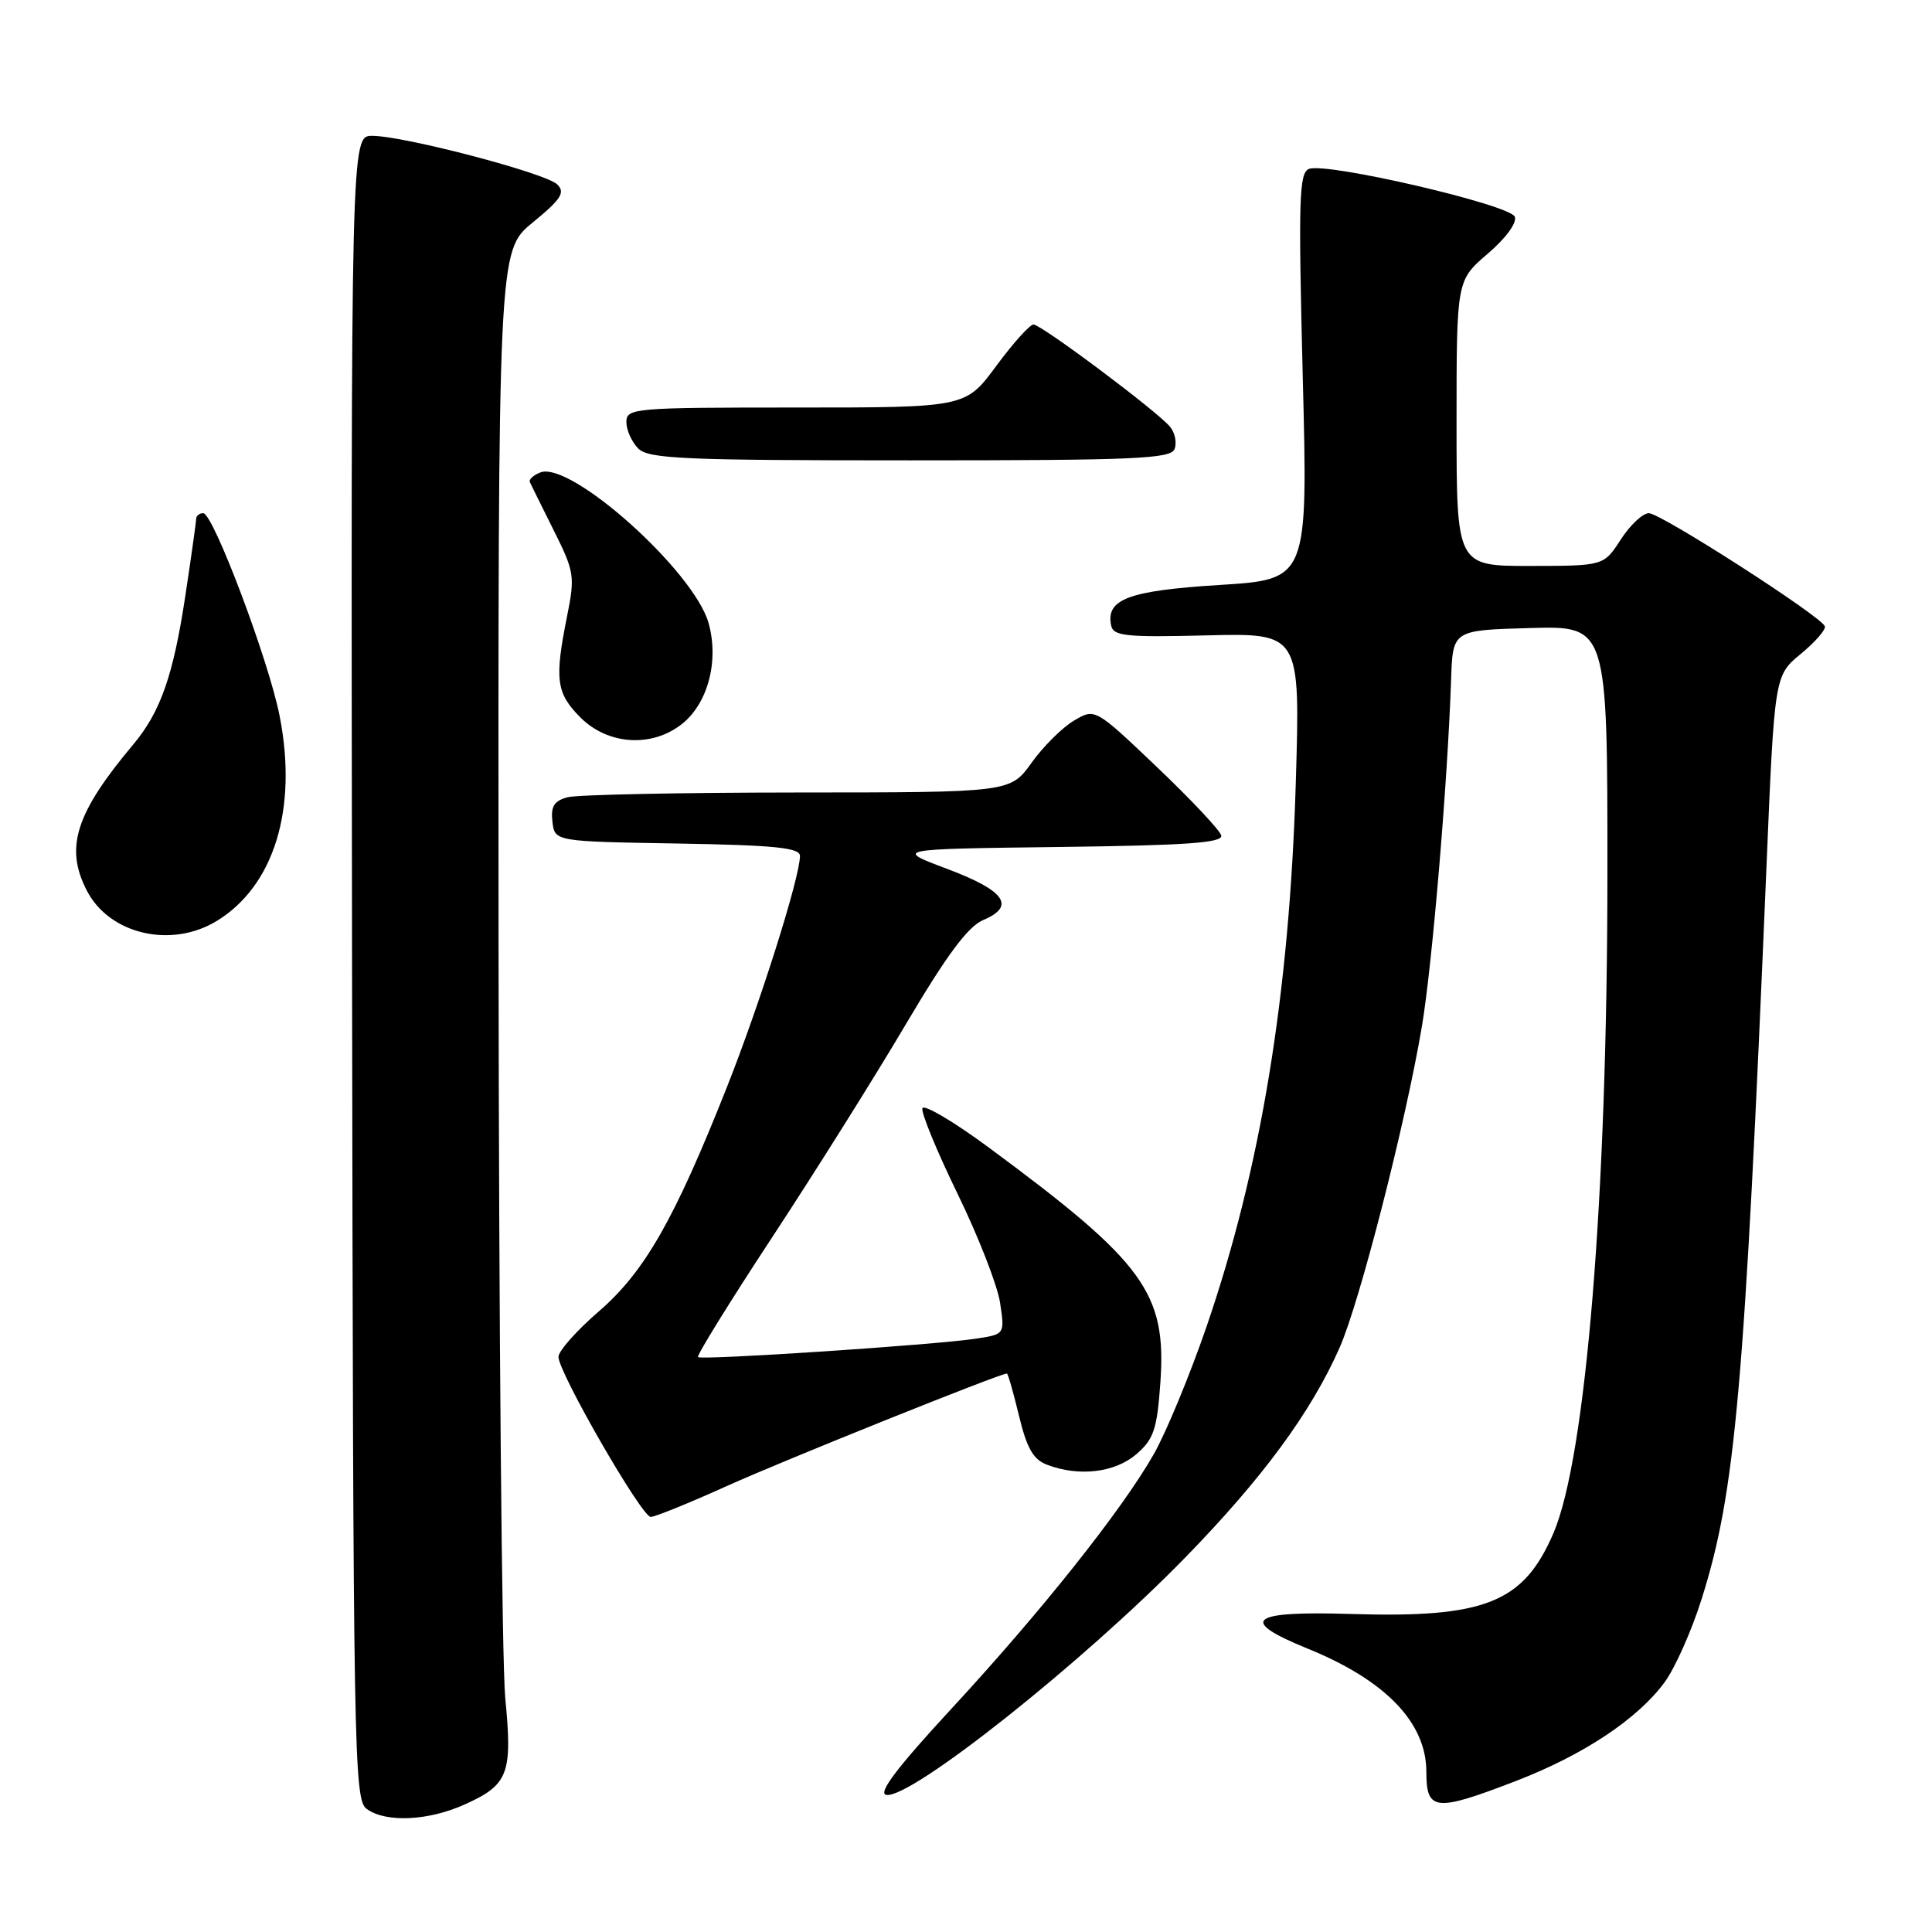 <?xml version="1.0" encoding="UTF-8" standalone="no"?>
<!DOCTYPE svg PUBLIC "-//W3C//DTD SVG 1.1//EN" "http://www.w3.org/Graphics/SVG/1.1/DTD/svg11.dtd" >
<svg xmlns="http://www.w3.org/2000/svg" xmlns:xlink="http://www.w3.org/1999/xlink" version="1.1" viewBox="0 0 256 256">
 <g >
 <path fill="currentColor"
d=" M 61.67 239.06 C 67.37 236.47 67.92 235.02 66.95 225.00 C 66.50 220.32 66.10 175.27 66.06 124.87 C 66.00 33.24 66.00 33.24 70.58 29.49 C 74.37 26.38 74.93 25.51 73.83 24.43 C 72.29 22.93 53.51 18.00 49.32 18.00 C 46.50 18.00 46.50 18.00 46.65 128.19 C 46.80 232.81 46.89 238.45 48.59 239.69 C 51.13 241.55 56.80 241.28 61.67 239.06 Z  M 200.87 235.99 C 209.83 232.53 216.96 227.80 220.56 222.92 C 221.94 221.05 224.15 216.09 225.47 211.89 C 229.95 197.73 231.15 184.23 234.06 115.01 C 235.13 89.52 235.13 89.52 238.61 86.65 C 240.53 85.07 241.96 83.42 241.80 82.98 C 241.30 81.65 220.06 68.00 218.48 68.00 C 217.68 68.00 216.00 69.57 214.76 71.49 C 212.50 74.98 212.50 74.98 202.75 74.99 C 193.00 75.00 193.00 75.00 193.00 56.08 C 193.00 37.16 193.00 37.16 197.13 33.62 C 199.52 31.58 201.03 29.52 200.72 28.72 C 200.11 27.13 175.80 21.48 173.45 22.38 C 172.13 22.89 172.03 26.38 172.62 49.87 C 173.31 76.78 173.31 76.78 161.60 77.51 C 149.52 78.27 146.52 79.39 147.23 82.87 C 147.52 84.29 149.15 84.46 159.93 84.19 C 172.29 83.89 172.29 83.89 171.70 103.69 C 170.87 131.73 167.07 154.86 159.83 175.91 C 157.63 182.28 154.50 189.86 152.85 192.74 C 148.65 200.11 137.91 213.62 125.99 226.50 C 118.88 234.20 116.30 237.60 117.42 237.83 C 120.59 238.47 143.56 220.23 157.09 206.34 C 167.32 195.84 173.74 187.11 177.51 178.56 C 180.16 172.57 186.26 148.76 188.41 136.00 C 189.78 127.85 191.82 103.64 192.28 90.00 C 192.50 83.50 192.50 83.50 202.75 83.22 C 213.00 82.93 213.00 82.93 212.99 115.72 C 212.99 158.47 210.15 193.12 205.84 203.15 C 201.87 212.38 196.79 214.41 179.00 213.86 C 165.55 213.44 164.00 214.68 173.27 218.45 C 183.59 222.64 189.00 228.26 189.00 234.78 C 189.00 240.00 190.17 240.11 200.87 235.99 Z  M 96.37 196.88 C 103.89 193.49 132.49 182.00 133.42 182.00 C 133.56 182.00 134.28 184.52 135.02 187.59 C 136.06 191.90 136.91 193.40 138.75 194.09 C 142.97 195.70 147.73 195.13 150.56 192.70 C 152.87 190.71 153.31 189.42 153.75 183.28 C 154.60 171.33 151.69 167.32 131.03 152.06 C 126.38 148.62 122.41 146.28 122.22 146.85 C 122.03 147.42 124.13 152.53 126.89 158.20 C 129.65 163.86 132.19 170.37 132.52 172.65 C 133.14 176.80 133.14 176.80 129.32 177.38 C 123.87 178.21 92.93 180.26 92.49 179.82 C 92.29 179.62 96.72 172.46 102.34 163.91 C 107.96 155.36 115.92 142.68 120.03 135.72 C 125.47 126.51 128.26 122.76 130.30 121.90 C 134.63 120.07 133.17 118.01 125.50 115.13 C 118.50 112.50 118.50 112.50 140.32 112.23 C 157.25 112.02 162.07 111.68 161.82 110.70 C 161.64 110.01 157.81 105.93 153.30 101.64 C 145.10 93.83 145.10 93.83 142.30 95.49 C 140.76 96.40 138.23 98.91 136.69 101.07 C 133.87 105.00 133.87 105.00 105.69 105.01 C 90.18 105.02 76.46 105.30 75.20 105.64 C 73.42 106.12 72.96 106.86 73.20 108.88 C 73.50 111.50 73.50 111.50 89.75 111.77 C 102.67 111.99 106.00 112.33 106.00 113.41 C 106.00 116.23 100.73 132.91 96.34 144.00 C 89.36 161.62 85.41 168.53 79.33 173.78 C 76.40 176.31 74.00 179.02 74.00 179.79 C 74.00 181.86 85.03 201.00 86.22 201.00 C 86.78 201.00 91.35 199.15 96.37 196.88 Z  M 28.71 122.04 C 36.33 117.39 39.47 107.15 37.05 94.86 C 35.61 87.51 28.25 68.00 26.93 68.00 C 26.42 68.00 26.00 68.34 25.99 68.75 C 25.99 69.16 25.34 73.78 24.55 79.00 C 22.96 89.51 21.27 94.33 17.67 98.63 C 10.00 107.77 8.56 112.32 11.51 118.02 C 14.50 123.80 22.68 125.71 28.71 122.04 Z  M 90.34 95.95 C 93.79 93.23 95.29 87.62 93.90 82.59 C 92.00 75.72 75.64 61.05 71.60 62.60 C 70.67 62.96 70.05 63.53 70.21 63.89 C 70.37 64.24 71.80 67.12 73.38 70.29 C 76.11 75.76 76.21 76.35 75.13 81.70 C 73.46 90.04 73.70 91.85 76.92 95.08 C 80.56 98.71 86.35 99.09 90.34 95.95 Z  M 155.64 59.49 C 155.96 58.66 155.69 57.33 155.03 56.54 C 153.32 54.48 137.98 43.00 136.94 43.00 C 136.46 43.00 134.23 45.48 132.00 48.50 C 127.94 54.00 127.94 54.00 105.47 54.00 C 83.94 54.00 83.00 54.08 83.00 55.93 C 83.00 56.99 83.71 58.56 84.57 59.43 C 85.94 60.80 90.61 61.00 120.60 61.00 C 150.44 61.00 155.14 60.80 155.64 59.49 Z "/>
</g>
</svg>
